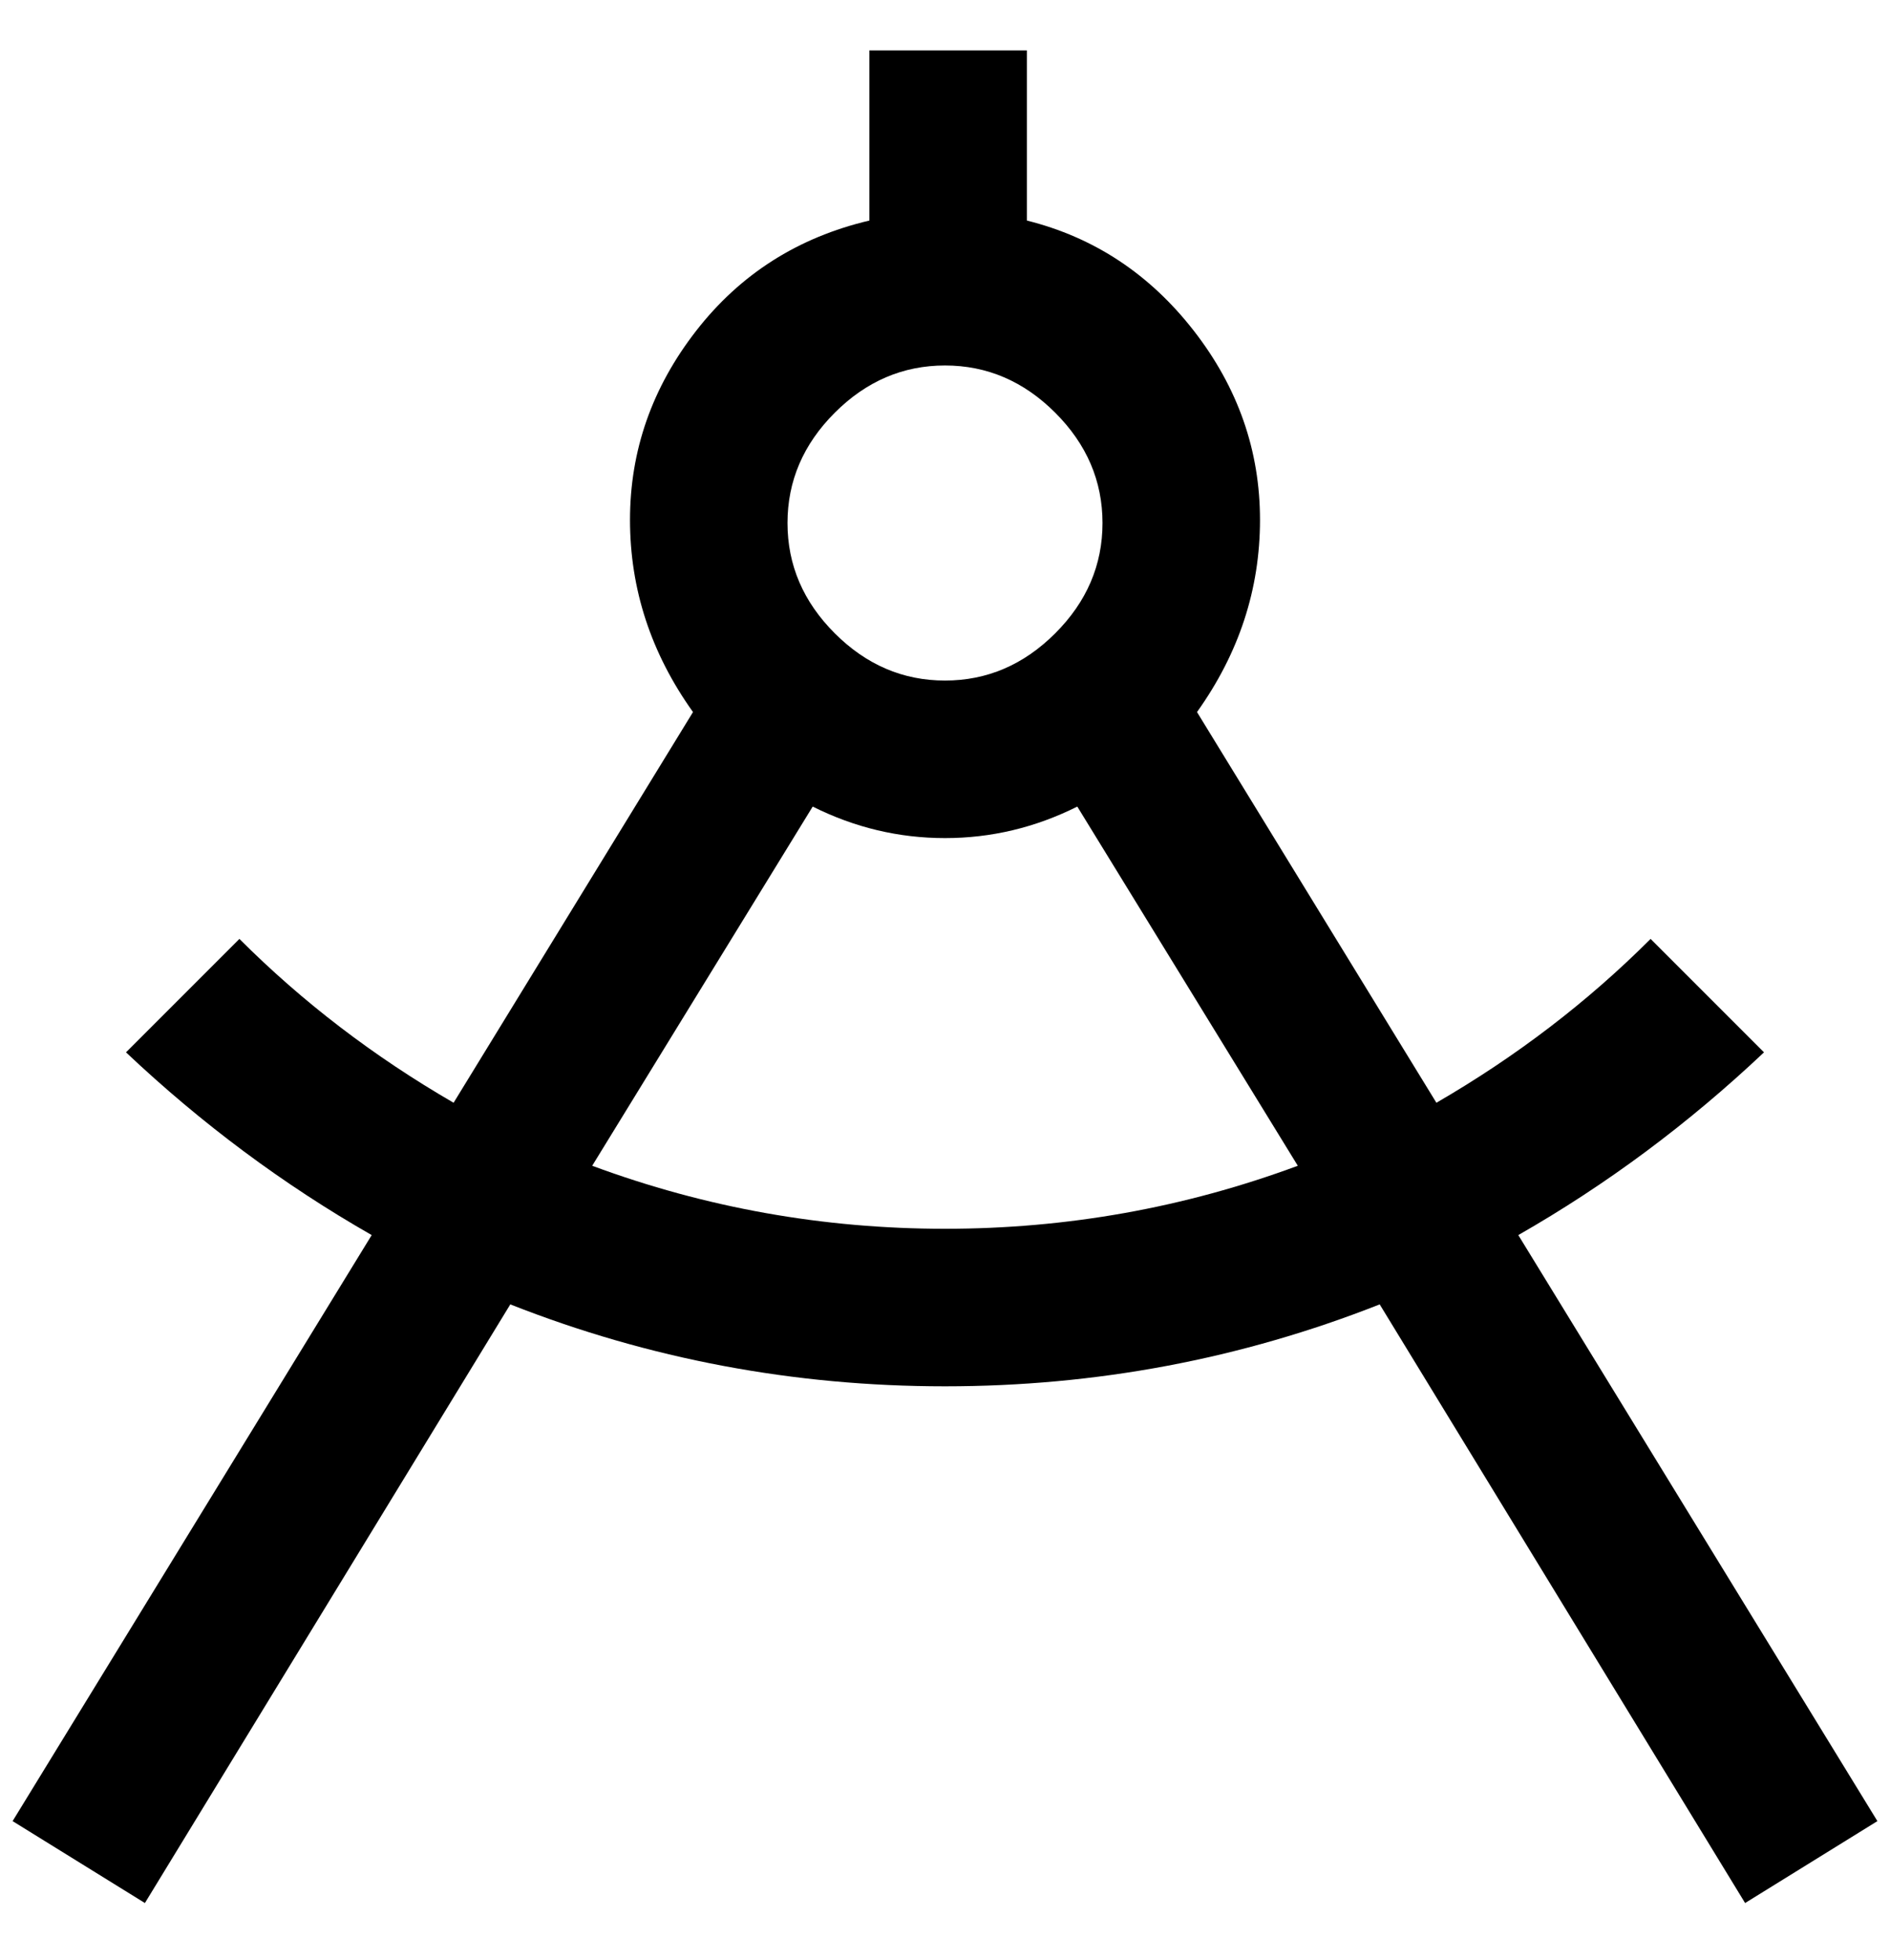 <svg viewBox="0 0 300 311" xmlns="http://www.w3.org/2000/svg"><path d="M298 289l-57-93q21-12 39-29l-18-18q-15 15-34 26l-38-62q10-14 10-30.5t-10.5-30Q179 39 163 35V8h-25v27q-17 4-27.5 17.5t-10.5 30q0 16.5 10 30.5l-38 62q-19-11-34-26l-18 18q18 17 39 29L2 289l21 13 58-95q33 13 69 13t69-13l58 95 21-13zM150 58q10 0 17.5 7.5T175 83q0 10-7.5 17.5T150 108q-10 0-17.5-7.5T125 83q0-10 7.5-17.5T150 58zM94 185l35-57q10 5 21 5t21-5l35 57q-27 10-56 10t-56-10z"/></svg>
